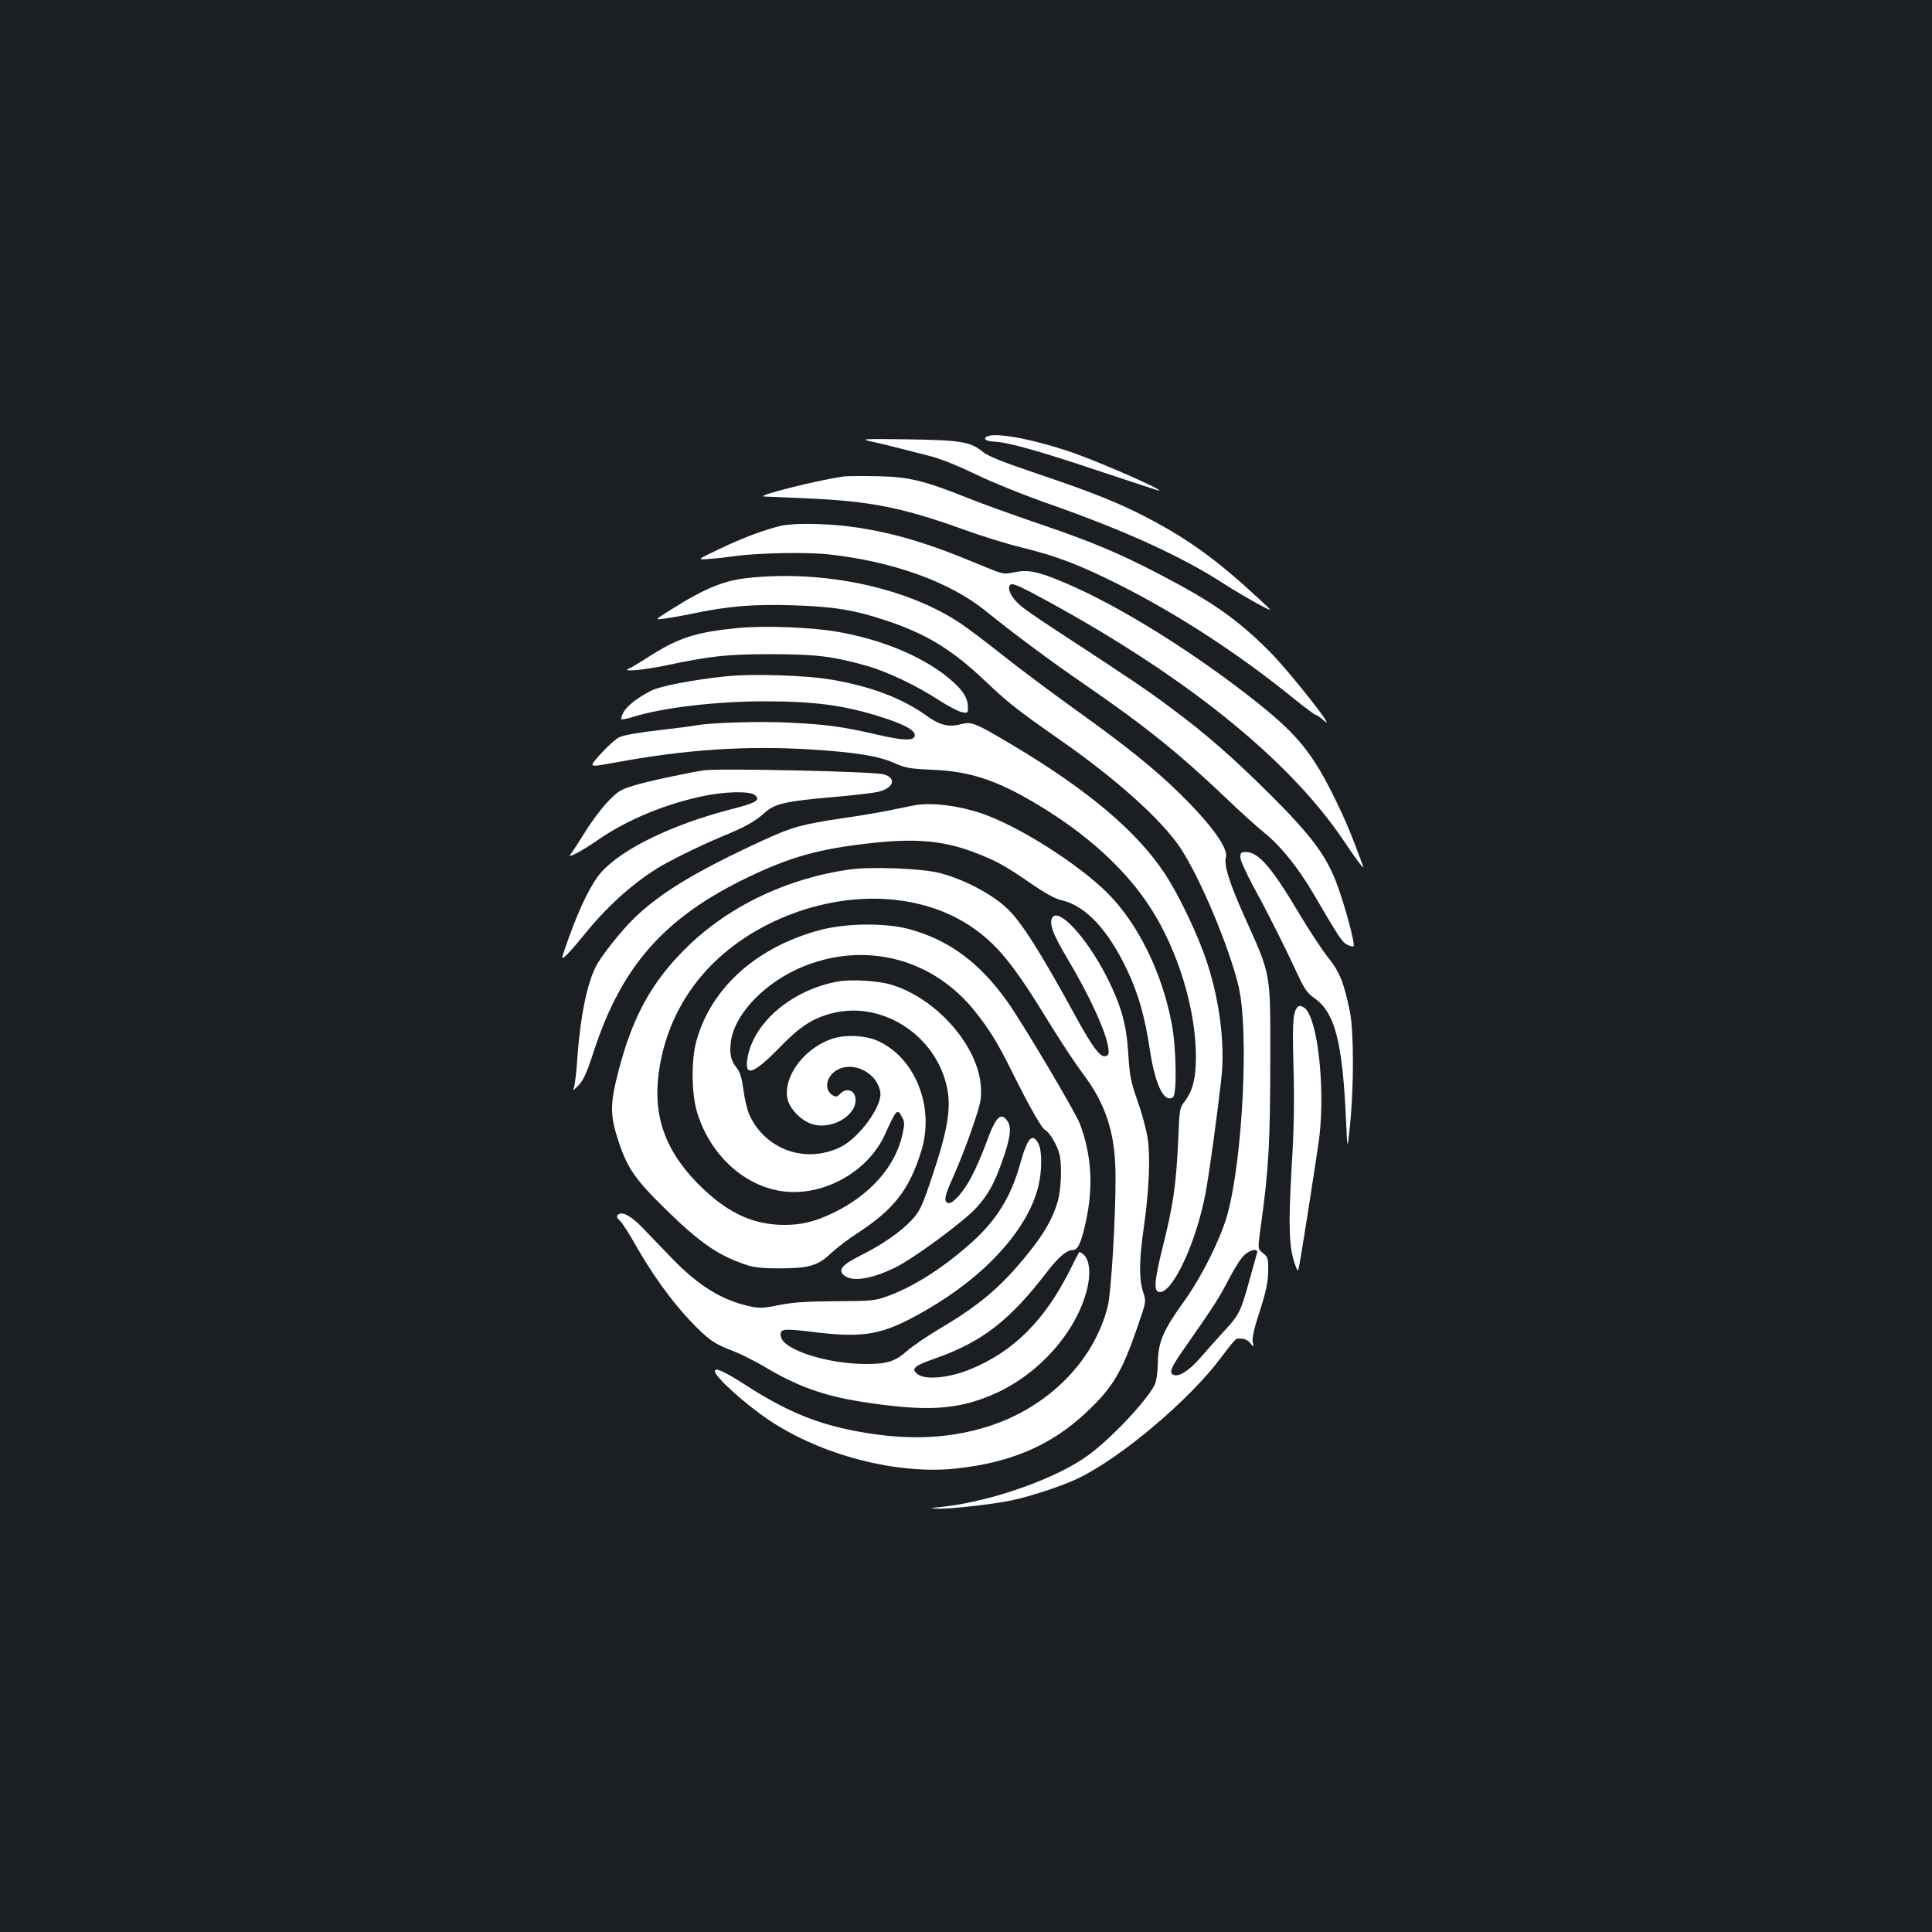 <?xml version="1.0" standalone="no"?>
<!DOCTYPE svg PUBLIC "-//W3C//DTD SVG 20010904//EN"
 "http://www.w3.org/TR/2001/REC-SVG-20010904/DTD/svg10.dtd">
<svg version="1.0" xmlns="http://www.w3.org/2000/svg"
 width="1000pt" height="1000pt" viewBox="0 0 1000 1000"
 preserveAspectRatio="xMidYMid meet">
<rect width="100%" height="100%" fill="#1b1f23"/>
<g transform="translate(0,1000) scale(0.1,-0.1)"
fill="#ffffff" stroke="none">
<path d="M5118 7744 c-36 -11 -18 -29 30 -30 69 -3 235 -49 562 -159 156 -52
287 -95 290 -95 24 3 -302 146 -442 195 -188 66 -384 105 -440 89z"/>
<path d="M4505 7716 c33 -7 92 -21 130 -31 39 -10 113 -29 165 -42 62 -15 149
-49 250 -98 85 -41 241 -104 345 -141 423 -147 725 -285 950 -432 39 -25 110
-67 159 -94 89 -48 89 -48 13 22 -215 199 -359 304 -567 414 -153 81 -293 137
-575 232 -186 63 -260 92 -289 116 -64 52 -113 60 -391 64 -227 3 -245 2 -190
-10z"/>
<path d="M4370 7534 c-121 -15 -466 -101 -415 -104 11 0 115 -5 230 -10 321
-14 490 -48 803 -161 91 -33 226 -75 301 -93 176 -43 299 -90 493 -187 311
-156 624 -359 915 -595 57 -46 108 -84 113 -84 5 0 26 -14 45 -32 68 -59 -183
259 -282 358 -172 172 -297 259 -578 405 -207 108 -352 168 -620 259 -126 43
-287 101 -357 129 -235 94 -314 113 -473 116 -77 2 -156 1 -175 -1z"/>
<path d="M4045 7279 c-84 -19 -201 -63 -318 -119 -122 -58 -122 -58 -57 -53
36 2 94 9 130 14 117 17 369 22 485 10 336 -36 635 -144 820 -296 132 -107
330 -255 505 -375 317 -218 489 -356 736 -591 71 -68 160 -149 198 -179 87
-71 176 -182 255 -317 132 -226 147 -248 173 -262 15 -9 30 -12 34 -8 10 10
-51 232 -92 337 -56 139 -128 235 -328 436 -203 202 -339 322 -531 464 -117
88 -199 143 -615 415 -69 45 -142 96 -161 113 -45 39 -68 87 -50 105 9 9 35
-1 114 -42 761 -405 1319 -848 1611 -1281 65 -97 109 -156 102 -135 -64 173
-88 230 -141 340 -117 240 -194 337 -396 499 -327 262 -725 511 -1011 631
-134 57 -186 68 -259 53 -57 -12 -57 -11 -190 44 -268 112 -450 165 -662 193
-129 16 -289 18 -352 4z"/>
<path d="M3876 7009 c-128 -13 -226 -53 -399 -162 -88 -55 -88 -55 -45 -50 24
3 95 15 158 28 189 39 307 48 515 42 213 -7 319 -24 488 -81 203 -68 337 -150
504 -309 122 -115 163 -148 383 -302 295 -205 527 -413 627 -560 101 -149 258
-522 305 -725 52 -229 21 -874 -57 -1169 -33 -125 -135 -330 -226 -456 -108
-150 -134 -210 -136 -317 -1 -55 -8 -99 -17 -117 -45 -86 -224 -276 -343 -363
-164 -120 -495 -238 -753 -267 -74 -8 -74 -8 -20 -10 67 -1 280 23 376 43 102
22 257 73 342 113 221 105 579 407 741 625 40 54 77 99 84 99 32 3 54 -4 69
-24 18 -22 18 -22 12 8 -4 20 8 72 37 160 32 100 42 147 43 203 1 69 -1 75
-27 96 -27 22 -27 22 -13 126 43 305 50 440 51 860 0 481 7 441 -136 761 -76
170 -105 263 -94 300 15 46 -73 169 -239 332 -130 128 -280 248 -551 442 -121
87 -284 209 -363 272 -79 63 -177 137 -218 165 -277 186 -706 278 -1098 237z
m2630 -3496 c-3 -10 -21 -76 -41 -147 -44 -158 -51 -172 -134 -261 -36 -40
-90 -100 -120 -135 -56 -64 -108 -97 -135 -87 -28 11 -18 36 66 155 142 203
166 241 219 342 28 55 64 111 81 125 35 30 72 34 64 8z"/>
<path d="M3815 6749 c-220 -22 -307 -51 -469 -156 -39 -25 -79 -49 -90 -53
-46 -19 73 -9 187 15 236 50 320 59 547 59 231 0 321 -11 495 -60 107 -30 258
-102 375 -178 47 -31 100 -58 118 -62 31 -6 32 -5 32 25 0 44 -21 80 -74 129
-132 122 -358 220 -602 262 -138 24 -385 33 -519 19z"/>
<path d="M3755 6499 c-165 -17 -338 -50 -385 -74 -69 -35 -128 -81 -144 -114
-8 -15 -13 -31 -10 -34 3 -2 31 3 63 13 150 47 428 80 676 80 261 0 414 -20
605 -81 118 -37 175 -68 175 -94 0 -31 -56 -30 -201 4 -172 39 -245 50 -435
60 -145 9 -428 1 -499 -14 -14 -3 -100 -14 -193 -25 -92 -10 -182 -26 -200
-35 -19 -9 -61 -46 -94 -83 -70 -78 -75 -75 82 -47 358 66 670 86 998 66 238
-15 355 -34 437 -71 57 -25 80 -29 190 -34 194 -7 333 -52 531 -169 269 -158
473 -343 604 -546 142 -220 235 -525 235 -770 0 -112 -16 -175 -56 -229 -28
-35 -29 -42 -35 -189 -11 -250 -26 -350 -85 -585 -37 -150 -42 -205 -19 -214
65 -25 193 240 244 506 20 103 62 414 83 600 19 177 -9 399 -74 597 -48 147
-149 357 -225 470 -143 213 -395 425 -773 651 -208 124 -220 128 -279 113 -62
-16 -108 -4 -176 45 -122 88 -286 151 -485 185 -134 24 -416 33 -555 18z"/>
<path d="M3645 6013 c-78 -11 -288 -56 -361 -78 -75 -23 -86 -30 -142 -89 -33
-35 -86 -106 -117 -158 -32 -51 -64 -100 -72 -110 -23 -26 60 17 147 78 147
101 341 182 542 224 110 23 236 26 263 6 36 -26 10 -42 -122 -75 -305 -79
-564 -205 -672 -327 -49 -56 -107 -172 -165 -332 -44 -124 -44 -124 -14 -95
17 15 55 60 86 98 114 142 241 260 378 347 59 38 228 121 331 164 131 54 180
81 228 125 54 49 107 62 365 84 102 9 204 21 227 27 79 19 95 71 27 90 -52 15
-844 32 -929 21z"/>
<path d="M4740 5833 c-14 -2 -65 -13 -115 -23 -49 -11 -165 -31 -257 -44 -216
-32 -269 -47 -413 -113 -350 -161 -536 -273 -673 -406 -66 -64 -173 -198 -199
-252 -45 -90 -79 -256 -94 -463 -5 -80 -14 -154 -20 -166 -6 -13 3 -7 24 15
27 28 44 65 81 179 145 443 368 694 801 901 215 103 362 144 615 173 246 29
394 16 561 -49 106 -41 150 -65 290 -161 71 -49 122 -77 155 -84 123 -28 240
-153 339 -363 57 -120 91 -240 116 -407 28 -185 73 -279 120 -250 21 14 18
247 -5 375 -49 267 -174 523 -334 683 -152 151 -462 348 -652 412 -117 40
-254 57 -340 43z"/>
<path d="M6420 5562 c0 -15 32 -85 71 -157 72 -131 163 -313 231 -460 30 -64
46 -87 82 -112 106 -75 145 -226 163 -633 7 -155 7 -155 20 -30 21 201 21 488
0 594 -30 147 -53 206 -112 279 -30 37 -99 142 -154 234 -141 237 -208 313
-273 313 -24 0 -28 -4 -28 -28z"/>
<path d="M4400 5500 c-329 -46 -637 -194 -856 -414 -172 -172 -269 -348 -341
-623 -46 -175 -46 -234 -4 -363 47 -145 87 -203 246 -359 177 -173 270 -238
415 -287 41 -14 84 -19 170 -19 156 0 202 13 270 77 30 28 91 75 135 103 192
125 272 227 334 429 71 229 -35 489 -234 572 -58 24 -153 29 -216 11 -147 -43
-264 -191 -244 -310 10 -56 73 -120 134 -137 108 -29 239 58 217 145 -9 35
-48 43 -76 15 -19 -19 -24 -20 -43 -7 -35 23 -34 76 2 111 78 75 225 19 247
-94 15 -70 -108 -240 -207 -288 -179 -86 -385 -14 -469 165 -12 25 -26 84 -32
132 -9 64 -18 93 -35 114 -29 36 -37 66 -31 127 14 147 177 318 380 399 324
130 671 37 887 -237 75 -95 116 -162 186 -303 94 -189 156 -299 176 -309 24
-13 65 -85 74 -130 12 -57 7 -179 -10 -238 -26 -89 -68 -163 -153 -269 -139
-173 -252 -269 -463 -393 -63 -38 -138 -89 -165 -113 -59 -53 -102 -67 -210
-67 -198 0 -423 71 -441 138 -11 44 6 47 155 29 279 -35 371 -18 596 112 309
178 528 421 581 643 19 82 19 181 0 218 -31 60 -57 32 -95 -105 -47 -170 -123
-292 -253 -408 -143 -128 -297 -226 -428 -274 -70 -26 -84 -27 -274 -28 -153
-1 -222 -6 -292 -20 -77 -16 -102 -17 -145 -8 -149 31 -272 107 -410 250 -51
53 -120 125 -153 159 -60 62 -107 86 -127 66 -8 -8 -5 -16 9 -29 12 -10 49
-67 83 -128 85 -149 183 -286 282 -391 94 -98 124 -120 223 -157 39 -15 113
-52 165 -83 166 -99 300 -147 490 -178 346 -55 510 -45 705 43 226 103 414
316 470 532 21 80 16 153 -13 182 -12 11 -23 19 -26 16 -2 -2 -23 -42 -46 -89
-131 -263 -294 -426 -517 -517 -106 -44 -226 -56 -268 -29 -44 29 -28 46 89
86 240 85 383 196 574 445 59 77 103 115 136 115 25 0 43 39 66 145 40 183 30
346 -30 507 -23 61 -297 523 -377 635 -143 201 -303 319 -508 374 -121 33
-324 31 -457 -4 -331 -87 -569 -301 -644 -577 -27 -100 -25 -274 5 -370 74
-241 280 -410 500 -410 195 0 391 123 470 295 62 136 65 139 90 93 13 -23 14
-36 3 -85 -35 -170 -171 -323 -368 -415 -89 -42 -157 -58 -244 -58 -155 0
-284 57 -421 187 -187 178 -258 360 -231 588 44 351 255 633 597 795 351 165
743 157 1014 -21 139 -92 226 -198 413 -505 58 -94 133 -208 167 -253 125
-164 174 -314 175 -536 1 -209 -22 -600 -40 -675 -70 -284 -310 -526 -622
-624 -216 -68 -446 -73 -719 -16 -187 39 -341 106 -540 235 -103 66 -153 89
-153 68 0 -29 155 -169 278 -252 274 -184 665 -285 972 -252 284 31 491 120
672 290 139 130 185 209 268 450 43 125 43 125 26 176 -21 69 -20 161 4 330
27 188 35 362 21 458 -6 44 -29 131 -52 195 -36 103 -42 133 -49 247 -9 151
-36 247 -107 390 -108 215 -262 380 -289 310 -12 -31 9 -86 77 -200 117 -196
201 -378 215 -465 5 -32 3 -41 -11 -46 -28 -11 -67 40 -158 206 -179 328 -282
491 -354 558 -78 74 -224 151 -348 183 -91 24 -351 34 -465 19z"/>
<path d="M4338 4920 c-235 -42 -434 -208 -468 -391 -20 -106 27 -92 161 45
108 112 172 154 274 181 250 65 522 -100 591 -360 31 -116 15 -227 -72 -487
-52 -155 -62 -175 -105 -223 -56 -60 -150 -126 -266 -184 -96 -48 -118 -75
-83 -103 43 -34 141 -19 265 42 94 46 350 235 416 306 60 65 94 124 134 237
44 123 52 179 31 212 -35 53 -62 26 -111 -110 -20 -55 -54 -134 -77 -177 -40
-77 -99 -143 -121 -135 -24 8 -17 39 27 136 25 55 69 167 97 248 46 135 50
154 46 218 -13 212 -231 460 -467 529 -66 20 -207 28 -272 16z"/>
<path d="M6723 4792 c-30 -19 -35 -67 -28 -312 5 -181 3 -320 -10 -532 -17
-300 -13 -404 18 -493 14 -37 15 -38 20 -15 14 69 98 607 107 685 28 256 -10
594 -74 655 -12 10 -27 16 -33 12z"/>
</g>
</svg>
